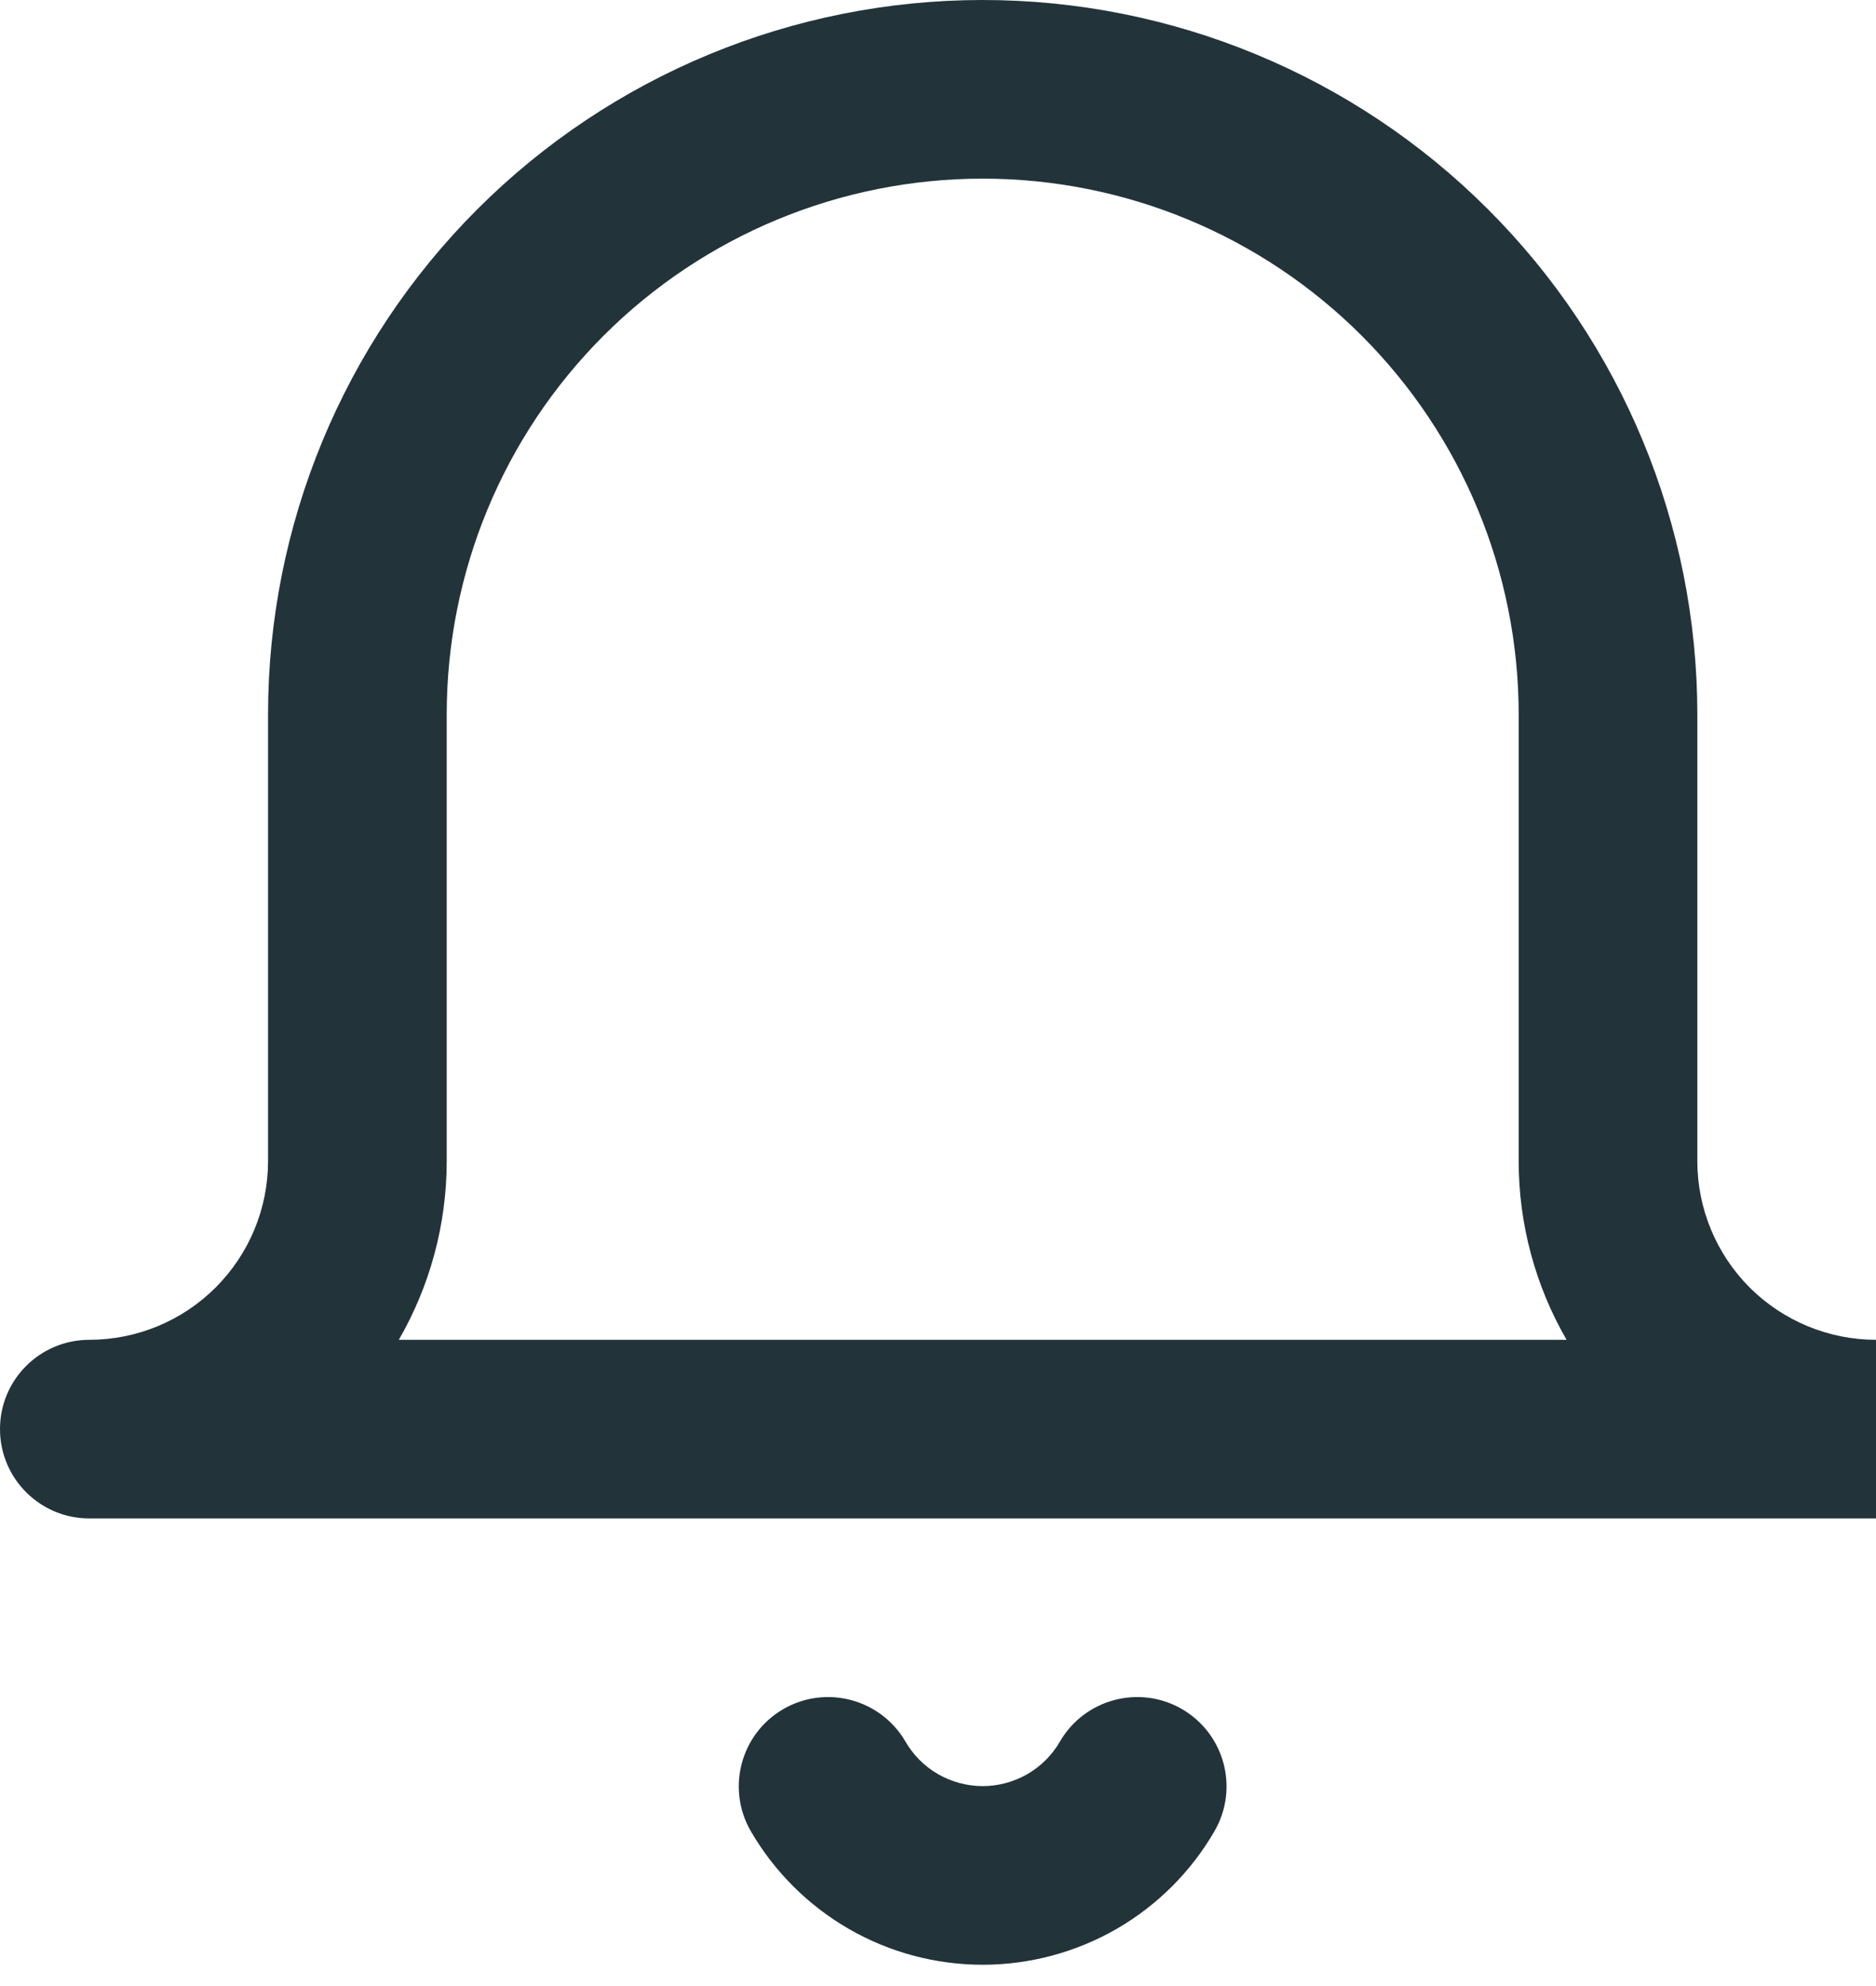 <svg width="17" height="18" viewBox="0 0 17 18" fill="none" xmlns="http://www.w3.org/2000/svg">
<path fill-rule="evenodd" clip-rule="evenodd" d="M8.905 1.619C7.617 1.619 6.381 2.131 5.47 3.042C4.559 3.953 4.048 5.188 4.048 6.476V10.524C4.048 11.097 3.896 11.655 3.614 12.143H14.196C13.914 11.655 13.762 11.097 13.762 10.524V6.476C13.762 5.188 13.25 3.953 12.339 3.042C11.428 2.131 10.193 1.619 8.905 1.619ZM17 12.143C16.571 12.143 16.159 11.972 15.855 11.669C15.552 11.365 15.381 10.953 15.381 10.524V6.476C15.381 4.759 14.699 3.111 13.484 1.897C12.27 0.682 10.622 0 8.905 0C7.187 0 5.54 0.682 4.325 1.897C3.111 3.111 2.429 4.759 2.429 6.476V10.524C2.429 10.953 2.258 11.365 1.954 11.669C1.651 11.972 1.239 12.143 0.81 12.143C0.362 12.143 0 12.505 0 12.952C0 13.399 0.362 13.762 0.81 13.762H17V12.143ZM7.098 15.49C7.485 15.266 7.98 15.398 8.205 15.784C8.276 15.907 8.378 16.009 8.501 16.08C8.624 16.15 8.763 16.188 8.905 16.188C9.047 16.188 9.186 16.15 9.309 16.08C9.432 16.009 9.534 15.907 9.605 15.784C9.829 15.398 10.325 15.266 10.711 15.49C11.098 15.715 11.23 16.21 11.005 16.597C10.792 16.965 10.486 17.27 10.117 17.483C9.748 17.695 9.33 17.807 8.905 17.807C8.479 17.807 8.061 17.695 7.693 17.483C7.324 17.27 7.018 16.965 6.804 16.597C6.58 16.21 6.711 15.715 7.098 15.49Z" fill="#22333A"/>
</svg>
